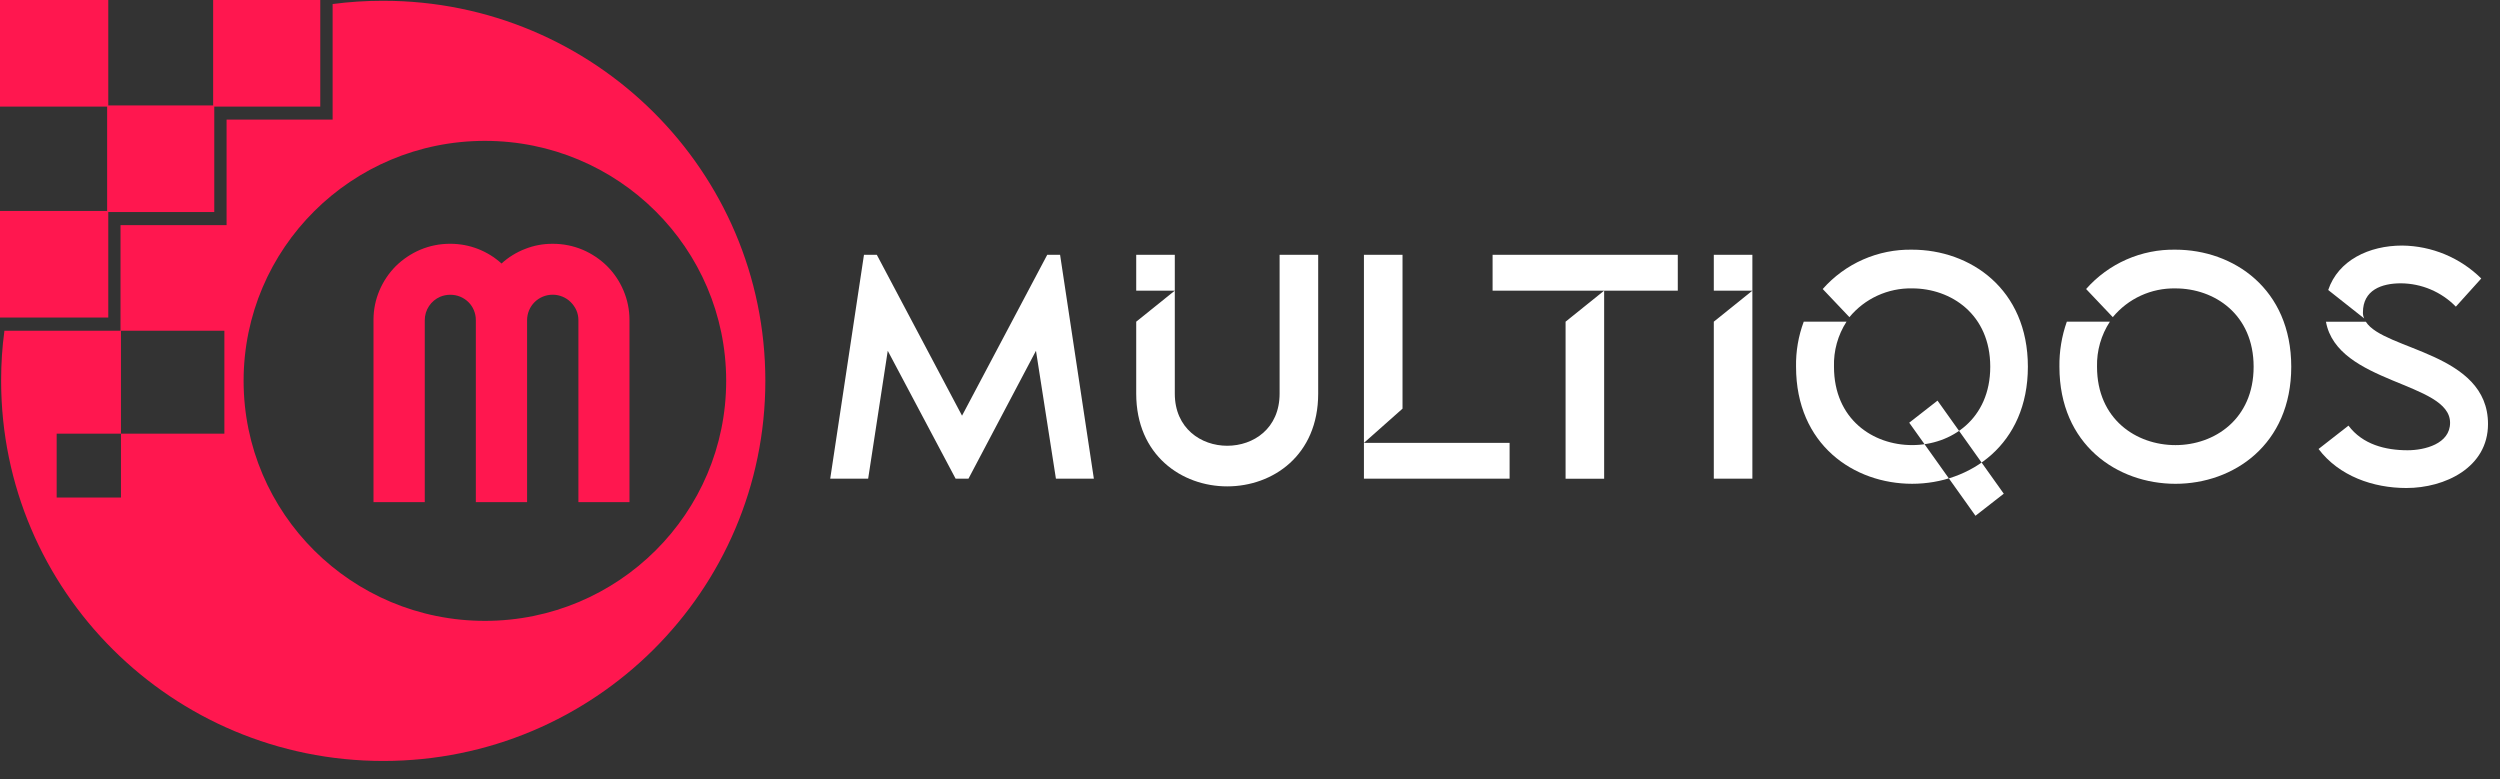 <svg width="138" height="43" viewBox="0 0 138 43" fill="none" xmlns="http://www.w3.org/2000/svg">
<rect x="0" y="0" width="138" height="43" fill="#333333" stroke="none"/>
<path fill-rule="evenodd" clip-rule="evenodd" d="M47.691 14.066H48.401L53.104 22.946L57.807 14.066H58.517L60.381 26.424H58.287L57.186 19.363L53.459 26.424H52.75L49.004 19.363L47.922 26.424H45.828L47.691 14.066Z" fill="white"/>
<path fill-rule="evenodd" clip-rule="evenodd" d="M64.849 14.066V21.728C64.849 23.652 66.304 24.606 67.741 24.606C69.197 24.606 70.634 23.652 70.634 21.728V14.066H72.764V21.728C72.764 25.135 70.262 26.848 67.741 26.848C65.239 26.848 62.719 25.135 62.719 21.728V17.757L64.849 16.044H62.719V14.066H64.849Z" fill="white"/>
<path fill-rule="evenodd" clip-rule="evenodd" d="M75.289 24.447H83.33V26.424H75.289V14.066H77.419V22.558L75.289 24.447Z" fill="white"/>
<path fill-rule="evenodd" clip-rule="evenodd" d="M82.391 16.044V14.066H92.614V16.044H88.549V26.425H86.42V17.757L88.549 16.044L82.391 16.044Z" fill="white"/>
<path fill-rule="evenodd" clip-rule="evenodd" d="M96.731 14.066V26.424H94.602V17.757L96.731 16.044H94.602V14.066H96.731Z" fill="white"/>
<path fill-rule="evenodd" clip-rule="evenodd" d="M105.389 23.333L106.951 22.114L110.608 27.252L109.046 28.47L105.389 23.333H105.389ZM111.939 20.244C111.939 15.936 108.744 13.782 105.549 13.782C104.617 13.765 103.693 13.951 102.841 14.326C101.989 14.701 101.229 15.257 100.614 15.954L102.088 17.507C102.506 17 103.035 16.593 103.635 16.318C104.235 16.043 104.889 15.906 105.549 15.919C107.697 15.919 109.862 17.349 109.862 20.244C109.862 23.139 107.698 24.569 105.549 24.569C103.383 24.569 101.236 23.139 101.236 20.244C101.209 19.364 101.45 18.496 101.928 17.755H99.567C99.271 18.551 99.126 19.395 99.142 20.244C99.142 24.551 102.336 26.705 105.549 26.705C108.744 26.705 111.939 24.551 111.939 20.244Z" fill="white"/>
<path fill-rule="evenodd" clip-rule="evenodd" d="M126.477 20.245C126.477 24.552 123.282 26.706 120.087 26.706C116.875 26.706 113.68 24.553 113.68 20.245C113.668 19.397 113.806 18.555 114.089 17.755H116.466C115.982 18.494 115.734 19.363 115.756 20.245C115.756 23.14 117.921 24.57 120.086 24.57C122.234 24.57 124.4 23.14 124.4 20.245C124.4 17.349 122.234 15.92 120.086 15.92C119.427 15.907 118.772 16.043 118.173 16.318C117.574 16.593 117.045 17 116.626 17.507L115.153 15.954C115.767 15.257 116.527 14.701 117.379 14.326C118.231 13.951 119.155 13.765 120.087 13.782C123.282 13.783 126.477 15.936 126.477 20.245Z" fill="white"/>
<path fill-rule="evenodd" clip-rule="evenodd" d="M128.517 16.009C129.068 14.367 130.772 13.555 132.6 13.555C134.237 13.572 135.804 14.225 136.965 15.373L135.563 16.927C135.168 16.523 134.697 16.201 134.176 15.98C133.655 15.758 133.095 15.643 132.528 15.639C131.463 15.639 130.434 16.01 130.434 17.245C130.43 17.36 130.454 17.476 130.505 17.58L128.518 16.009H128.517ZM137.338 23.407C137.338 25.807 134.961 26.938 132.831 26.938C131.002 26.938 129.12 26.285 127.984 24.784L129.636 23.495C130.417 24.537 131.676 24.854 132.901 24.854C133.842 24.854 135.244 24.502 135.244 23.337C135.244 21.077 129.014 21.2 128.392 17.758H130.594C131.588 19.345 137.338 19.451 137.338 23.406V23.407Z" fill="white"/>
<path d="M5.977 0H0V5.884H5.977V0Z" fill="#FF174F"/>
<path d="M11.828 5.82H5.914V11.704H11.828V5.82Z" fill="#FF174F"/>
<path d="M5.977 11.645H0V17.528H5.977V11.645Z" fill="#FF174F"/>
<path d="M17.679 0H11.766V5.884H17.679V0Z" fill="#FF174F"/>
<path fill-rule="evenodd" clip-rule="evenodd" d="M0.063 21.024V20.976C0.062 20.066 0.122 19.157 0.244 18.255H6.653V12.428H12.507V6.601H18.361V0.223C19.269 0.103 20.185 0.043 21.101 0.043H21.149C32.799 0.04 42.245 9.432 42.247 21.02C42.247 32.612 32.803 42.006 21.153 42.005C9.505 42.005 0.061 32.61 0.063 21.022L0.063 21.024ZM12.386 23.937V18.255H6.677V23.937H3.128V27.462H6.677V23.937H12.386ZM26.774 34.272C34.129 34.267 40.087 28.334 40.085 21.018C40.081 13.703 34.118 7.774 26.763 7.776C19.412 7.776 13.449 13.706 13.447 21.021C13.447 28.344 19.416 34.277 26.776 34.272H26.774Z" fill="#FF174F"/>
<path fill-rule="evenodd" clip-rule="evenodd" d="M20.617 27.718V17.647C20.617 17.093 20.729 16.543 20.946 16.032C21.159 15.53 21.466 15.072 21.852 14.685C22.243 14.303 22.701 13.997 23.204 13.783C23.719 13.567 24.272 13.457 24.831 13.457H24.881C25.919 13.461 26.918 13.849 27.684 14.546C28.066 14.197 28.511 13.923 28.995 13.738C29.468 13.552 29.971 13.457 30.48 13.458H30.534C31.091 13.458 31.642 13.569 32.155 13.783C32.659 13.997 33.118 14.303 33.508 14.686C33.895 15.072 34.203 15.53 34.415 16.033C34.633 16.544 34.746 17.093 34.747 17.648V27.719H31.928V17.673C31.929 17.485 31.89 17.298 31.815 17.125C31.74 16.96 31.635 16.809 31.507 16.68C31.242 16.416 30.882 16.268 30.507 16.268C30.131 16.268 29.772 16.416 29.506 16.68C29.243 16.944 29.096 17.301 29.095 17.673V27.718H26.266V17.673C26.267 17.485 26.23 17.298 26.158 17.125C26.089 16.958 25.988 16.806 25.859 16.679C25.73 16.552 25.578 16.45 25.41 16.379C25.235 16.307 25.047 16.27 24.857 16.271C24.667 16.271 24.479 16.307 24.303 16.379C24.049 16.487 23.832 16.668 23.68 16.898C23.528 17.128 23.447 17.397 23.447 17.672V27.718L20.617 27.718Z" fill="#FF174F"/>
</svg>
